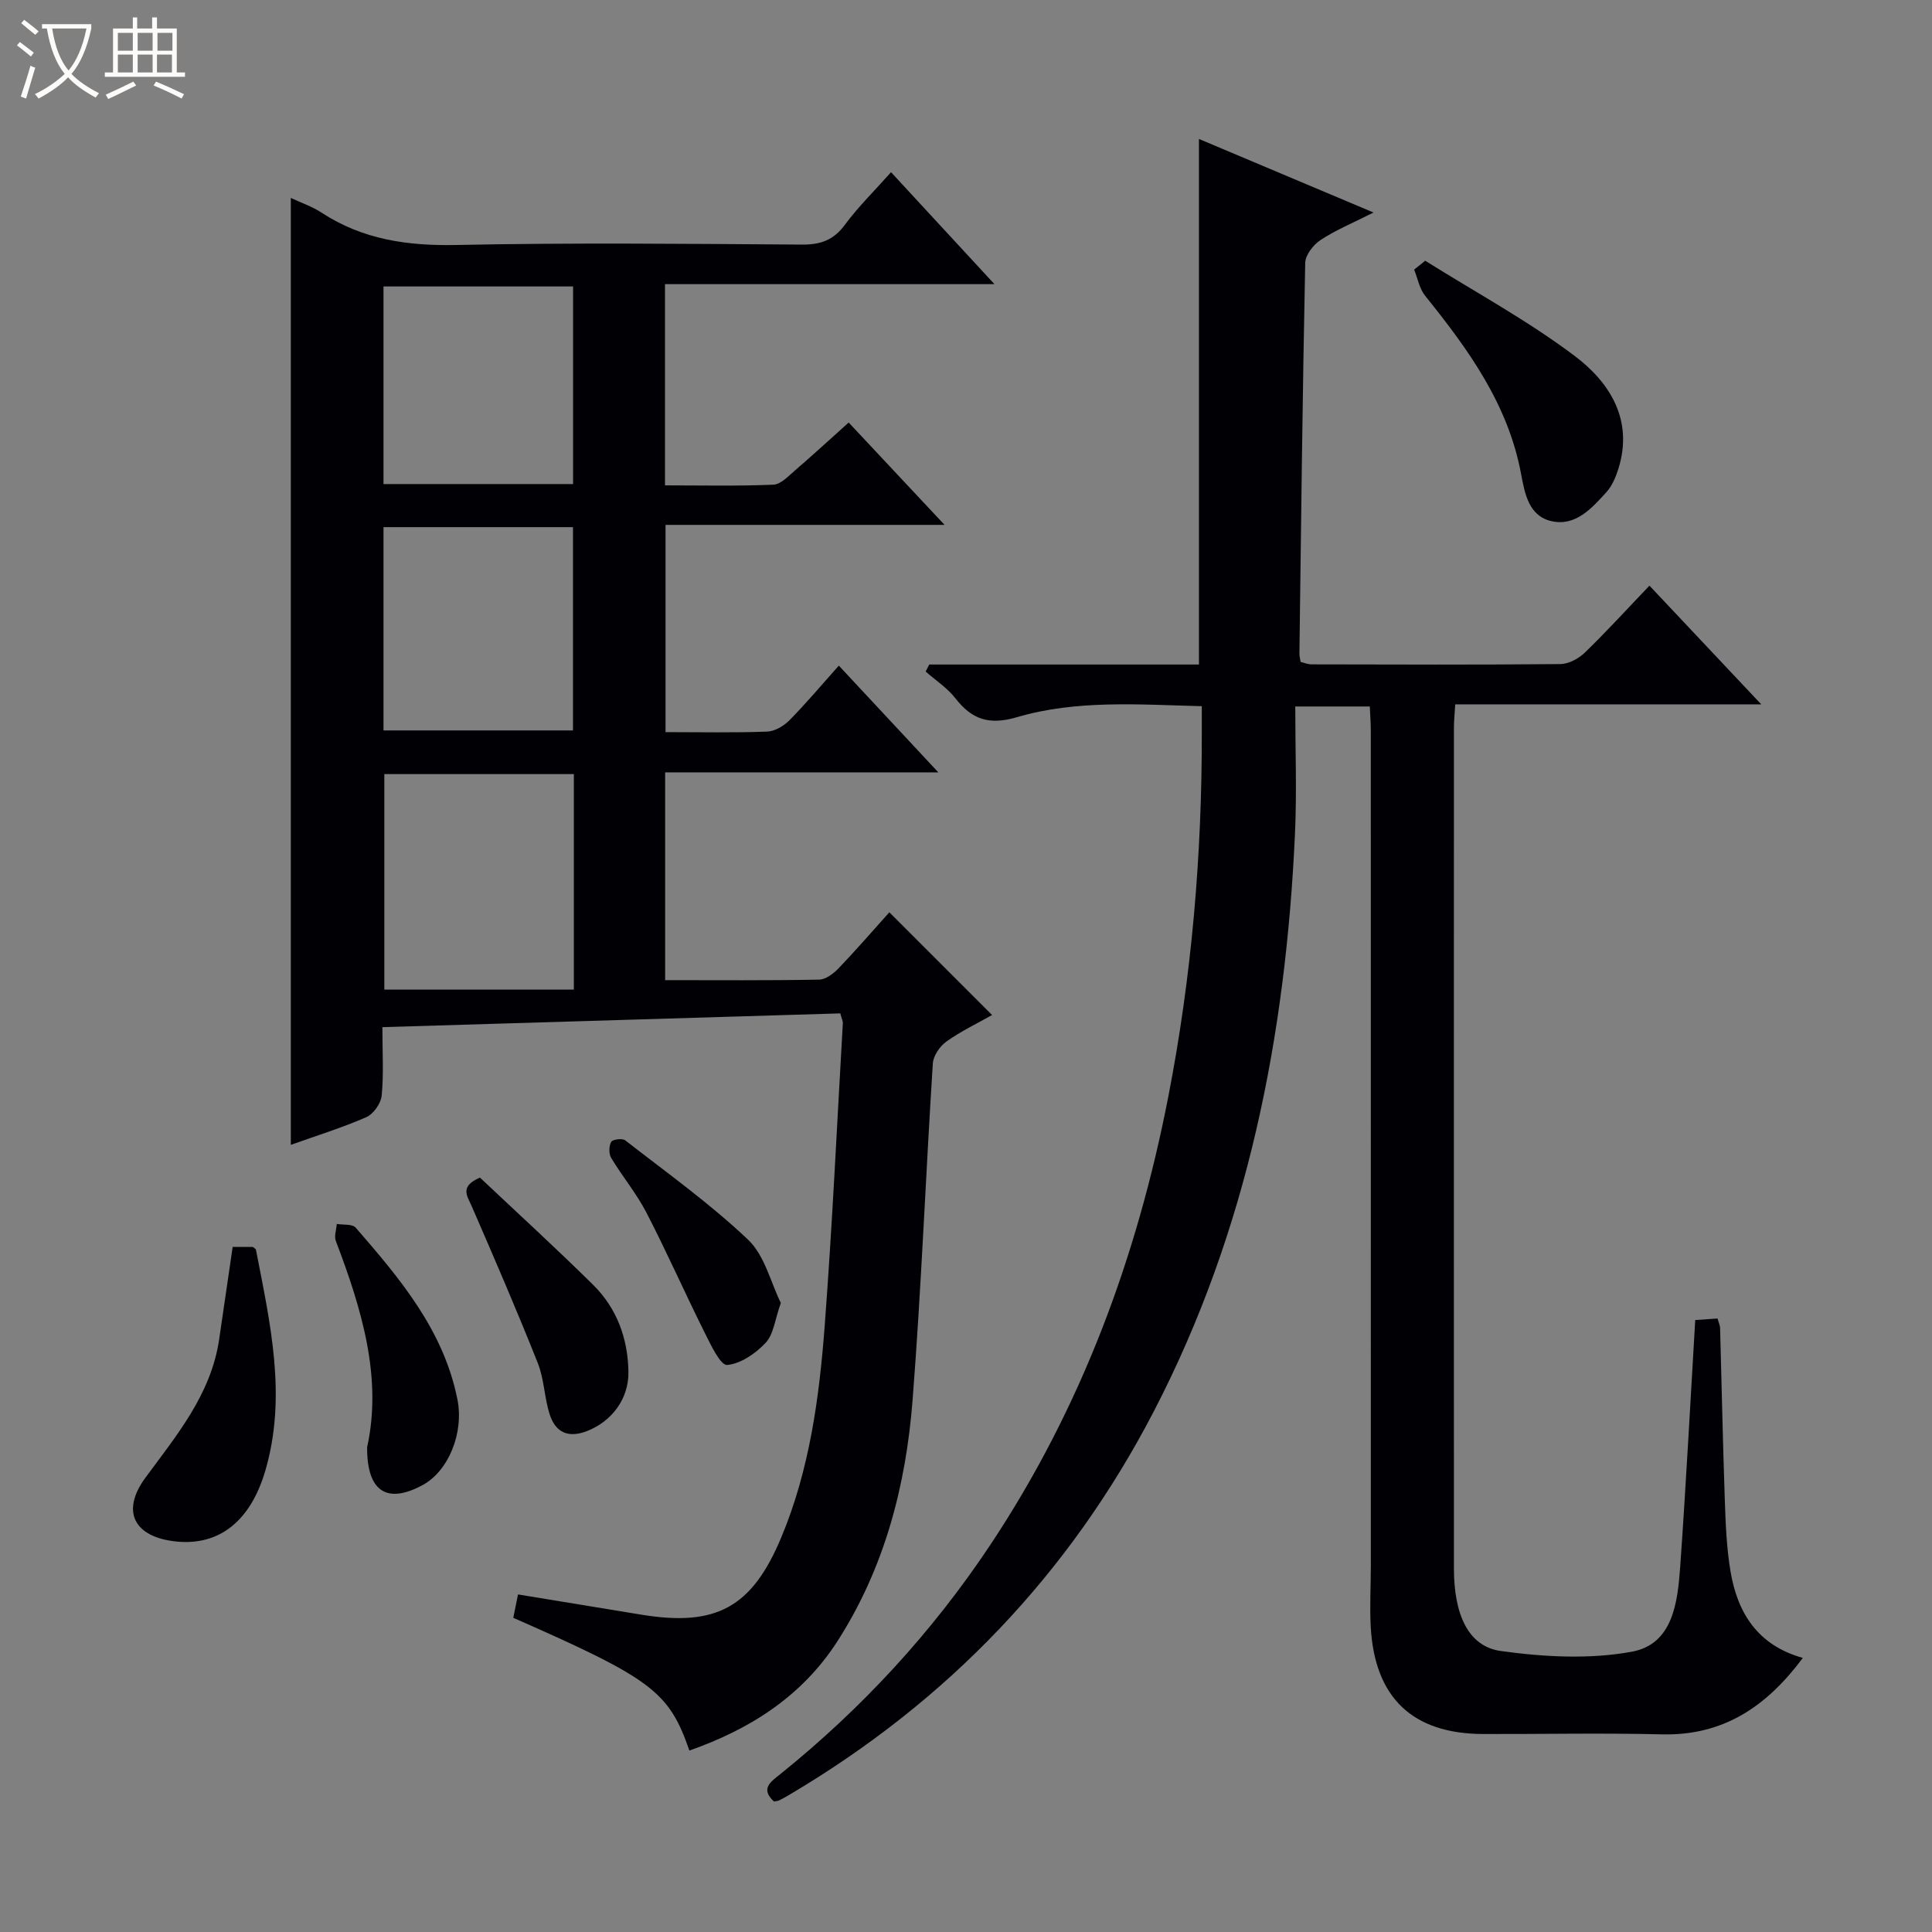 <svg enable-background="new 0 0 400 400" viewBox="0 0 400 400" xmlns="http://www.w3.org/2000/svg"><rect x="0" y="0" width="400" height="400" fill="#808080" stroke="none"/><path d="m6.4 11.7c-1-.8-1.9-1.6-2.9-2.3l.6-.7c.9.7 1.9 1.4 2.9 2.2zm-2.1 8.3c.7-2.1 1.4-4.2 2-6.4.2.1.6.3 1 .4-.7 2.3-1.3 4.4-1.9 6.4zm3-12.8c-1.1-.9-2.1-1.7-2.9-2.4l.6-.7c1 .8 2 1.5 3 2.4zm1.4-1.3v-.9h10.2v.9c-.9 4.2-2.3 7.3-4.1 9.4 1.3 1.4 3.2 2.7 5.7 4-.2.2-.4.5-.7.9-2.5-1.4-4.4-2.7-5.7-4.2-1.4 1.5-3.5 3-6.1 4.4 0 0 0 0-.1-.1-.3-.4-.5-.7-.7-.8 2.7-1.3 4.7-2.8 6.2-4.2-1.8-2.2-3-5.3-3.7-9.4zm9.2 0h-7.1c.6 3.8 1.7 6.7 3.4 8.7 1.7-2.1 2.9-4.8 3.7-8.7z" fill="#fcfbfa"/><path d="m31.6 3.6h.9v2.3h4.1v9.1h1.7v.9h-16.6v-.9h1.7v-9.1h4.1v-2.3h.9v2.3h3.1v-2.3zm-4 13.3.6.8c-1.9.9-3.8 1.9-5.8 2.8-.2-.3-.3-.6-.5-.9 2-.9 3.9-1.8 5.7-2.7zm-3.2-10.1v3.7h3.1v-3.7zm0 4.5v3.7h3.1v-3.7zm4.1-4.5v3.7h3.1v-3.7zm0 4.5v3.7h3.1v-3.7zm9.1 9.1c-2.1-1.1-4.1-2-5.8-2.7l.5-.8c2.2.9 4.1 1.8 5.8 2.6zm-1.9-13.6h-3.1v3.7h3.1zm-3.2 4.5v3.7h3.1v-3.7z" fill="#fcfbfa"/><g fill="#010105"><path d="m137.79 151.58c7.39 0 14.21.15 21.02-.11 1.59-.06 3.45-1.15 4.62-2.33 3.49-3.54 6.69-7.36 10.24-11.33 7.22 7.74 13.5 14.48 20.6 22.1-19.54 0-37.91 0-56.56 0v43.02c10.75 0 21.33.09 31.9-.11 1.37-.03 2.97-1.26 4.02-2.35 3.65-3.82 7.11-7.82 10.5-11.59l21.27 21.27c-3.09 1.75-6.47 3.36-9.47 5.5-1.36.97-2.7 2.95-2.8 4.55-1.48 23.22-2.38 46.49-4.19 69.69-1.38 17.7-5.81 34.74-15.56 49.91-7.32 11.38-18.07 18.22-30.65 22.63-4.23-12.22-7.76-14.86-36.46-27.48.3-1.49.62-3.04.98-4.84 8.58 1.41 17.03 2.79 25.48 4.18 15.54 2.56 22.96-1.47 29.03-16 5.84-13.98 7.85-28.82 8.98-43.73 1.58-20.88 2.55-41.8 3.76-62.71.03-.45-.23-.92-.53-2.04-31.43.95-62.92 1.89-94.8 2.85 0 5.25.29 9.76-.15 14.19-.16 1.62-1.71 3.8-3.19 4.45-4.99 2.19-10.23 3.8-15.62 5.73 0-65.38 0-130.37 0-196.05 2.11.99 4.39 1.76 6.34 3.03 8.56 5.61 17.86 6.92 27.99 6.71 23.82-.49 47.66-.24 71.48-.08 3.84.03 6.54-.9 8.89-4.08 2.75-3.73 6.11-7.01 9.57-10.91 6.97 7.55 13.79 14.93 21.41 23.18-23.33 0-45.64 0-68.21 0v41.66c7.59 0 15.02.17 22.44-.14 1.52-.06 3.09-1.76 4.44-2.92 3.65-3.14 7.2-6.41 11.15-9.95 6.47 6.91 12.81 13.68 19.85 21.19-19.71 0-38.56 0-57.77 0zm-18.98 8.69c-13.33 0-26.22 0-39.24 0v44.62h39.24c0-15.35 0-29.77 0-44.62zm-39.41-51.13v42.09h39.23c0-14.24 0-28.12 0-42.09-13.14 0-25.92 0-39.23 0zm39.25-8.92c0-13.85 0-27.4 0-40.91-13.24 0-26.13 0-39.25 0v40.91z"/><path d="m283.6 146.27c-4.88 0-9.45 0-15.43 0 0 8.88.34 17.65-.06 26.39-1.91 41.76-9.79 82.11-29.25 119.59-17.48 33.67-42.73 59.99-75.35 79.29-.72.42-1.44.84-2.19 1.21-.28.14-.63.14-1.08.23-2.94-2.7-.57-4.14 1.38-5.72 16.85-13.58 31.36-29.31 43.36-47.33 18.87-28.36 30.44-59.63 36.91-92.91 4.84-24.87 6.97-50 6.93-75.33 0-1.65 0-3.29 0-5.48-13.06-.33-25.9-1.36-38.29 2.28-5.71 1.68-9.29.5-12.72-3.91-1.67-2.15-4.09-3.71-6.16-5.54.25-.49.5-.97.74-1.46h55.84c0-36.48 0-72.24 0-108.81 11.68 4.92 23.29 9.81 36.14 15.23-4.43 2.24-7.9 3.66-10.96 5.69-1.5.99-3.15 3.1-3.18 4.74-.55 26.97-.86 53.94-1.2 80.92-.01.49.14.98.25 1.7.73.17 1.5.5 2.28.5 17.17.04 34.33.1 51.5-.06 1.72-.02 3.79-1.14 5.08-2.39 4.51-4.37 8.75-9.03 13.36-13.85 7.86 8.35 15.12 16.06 23.15 24.58-21.7 0-42.38 0-63.36 0-.12 1.99-.27 3.43-.27 4.88-.01 58-.02 116 0 173.99 0 9.53 2.93 16.17 9.69 17.12 8.92 1.24 18.37 1.76 27.14.15 8.54-1.57 9.49-10.26 10.02-17.65 1.2-16.89 2.08-33.81 3.11-51.02 1.62-.11 3.04-.21 4.62-.32.22.83.52 1.43.53 2.05.33 11.81.56 23.62.97 35.43.17 4.98.36 10.01 1.19 14.91 1.45 8.58 5.62 15.28 14.97 17.88-7.48 10.04-16.43 16.14-29.17 15.83-12.33-.3-24.66-.04-37-.07-14.59-.04-22.46-7.46-23.29-22.13-.24-4.31.02-8.65.02-12.98 0-57.5 0-115-.01-172.49.01-1.64-.13-3.27-.21-5.14z"/><path d="m295.07 53.98c10.35 6.49 21.18 12.36 30.91 19.68 7.3 5.5 12.27 13.27 9.08 23.43-.54 1.71-1.31 3.53-2.49 4.83-3.02 3.31-6.34 7.08-11.31 5.99-4.76-1.04-5.58-5.76-6.34-9.8-2.69-14.44-10.94-25.79-19.85-36.86-1.19-1.47-1.55-3.61-2.29-5.43.76-.61 1.53-1.22 2.29-1.84z"/><path d="m48.17 258.17h4.17c.22.19.61.37.66.61 2.93 15.14 6.45 30.28 1.93 45.71-3.07 10.48-9.57 15.55-18.4 14.67-8.73-.88-11.59-6.19-6.42-13.22 6.51-8.85 13.57-17.25 15.26-28.61.92-6.21 1.82-12.44 2.8-19.16z"/><path d="m99.37 243.81c7.8 7.36 15.77 14.63 23.44 22.21 4.91 4.85 7.19 11.11 7.3 17.98.09 5.68-3.49 10.27-8.51 12.26-3.98 1.57-6.6.31-7.81-3.47-1.09-3.43-1.12-7.24-2.44-10.56-4.33-10.9-8.98-21.68-13.66-32.43-.95-2.22-2.61-4.13 1.68-5.99z"/><path d="m76.01 299.63c3.17-14.38-1.11-28.61-6.48-42.7-.38-1 .11-2.34.2-3.53 1.33.23 3.22-.02 3.91.77 9.17 10.55 18.2 21.24 21.06 35.54 1.39 6.94-1.84 14.86-7.2 17.76-7.32 3.96-11.55 1.43-11.49-7.84z"/><path d="m161.66 269.76c-1.21 3.4-1.48 6.46-3.12 8.23-2.07 2.22-5.18 4.37-8 4.61-1.36.11-3.36-4.11-4.6-6.6-4.13-8.27-7.87-16.74-12.11-24.95-2.05-3.96-4.98-7.47-7.29-11.31-.51-.85-.48-2.45 0-3.33.28-.51 2.31-.78 2.9-.32 8.62 6.71 17.56 13.1 25.46 20.59 3.44 3.29 4.69 8.9 6.76 13.08z"/></g></svg>